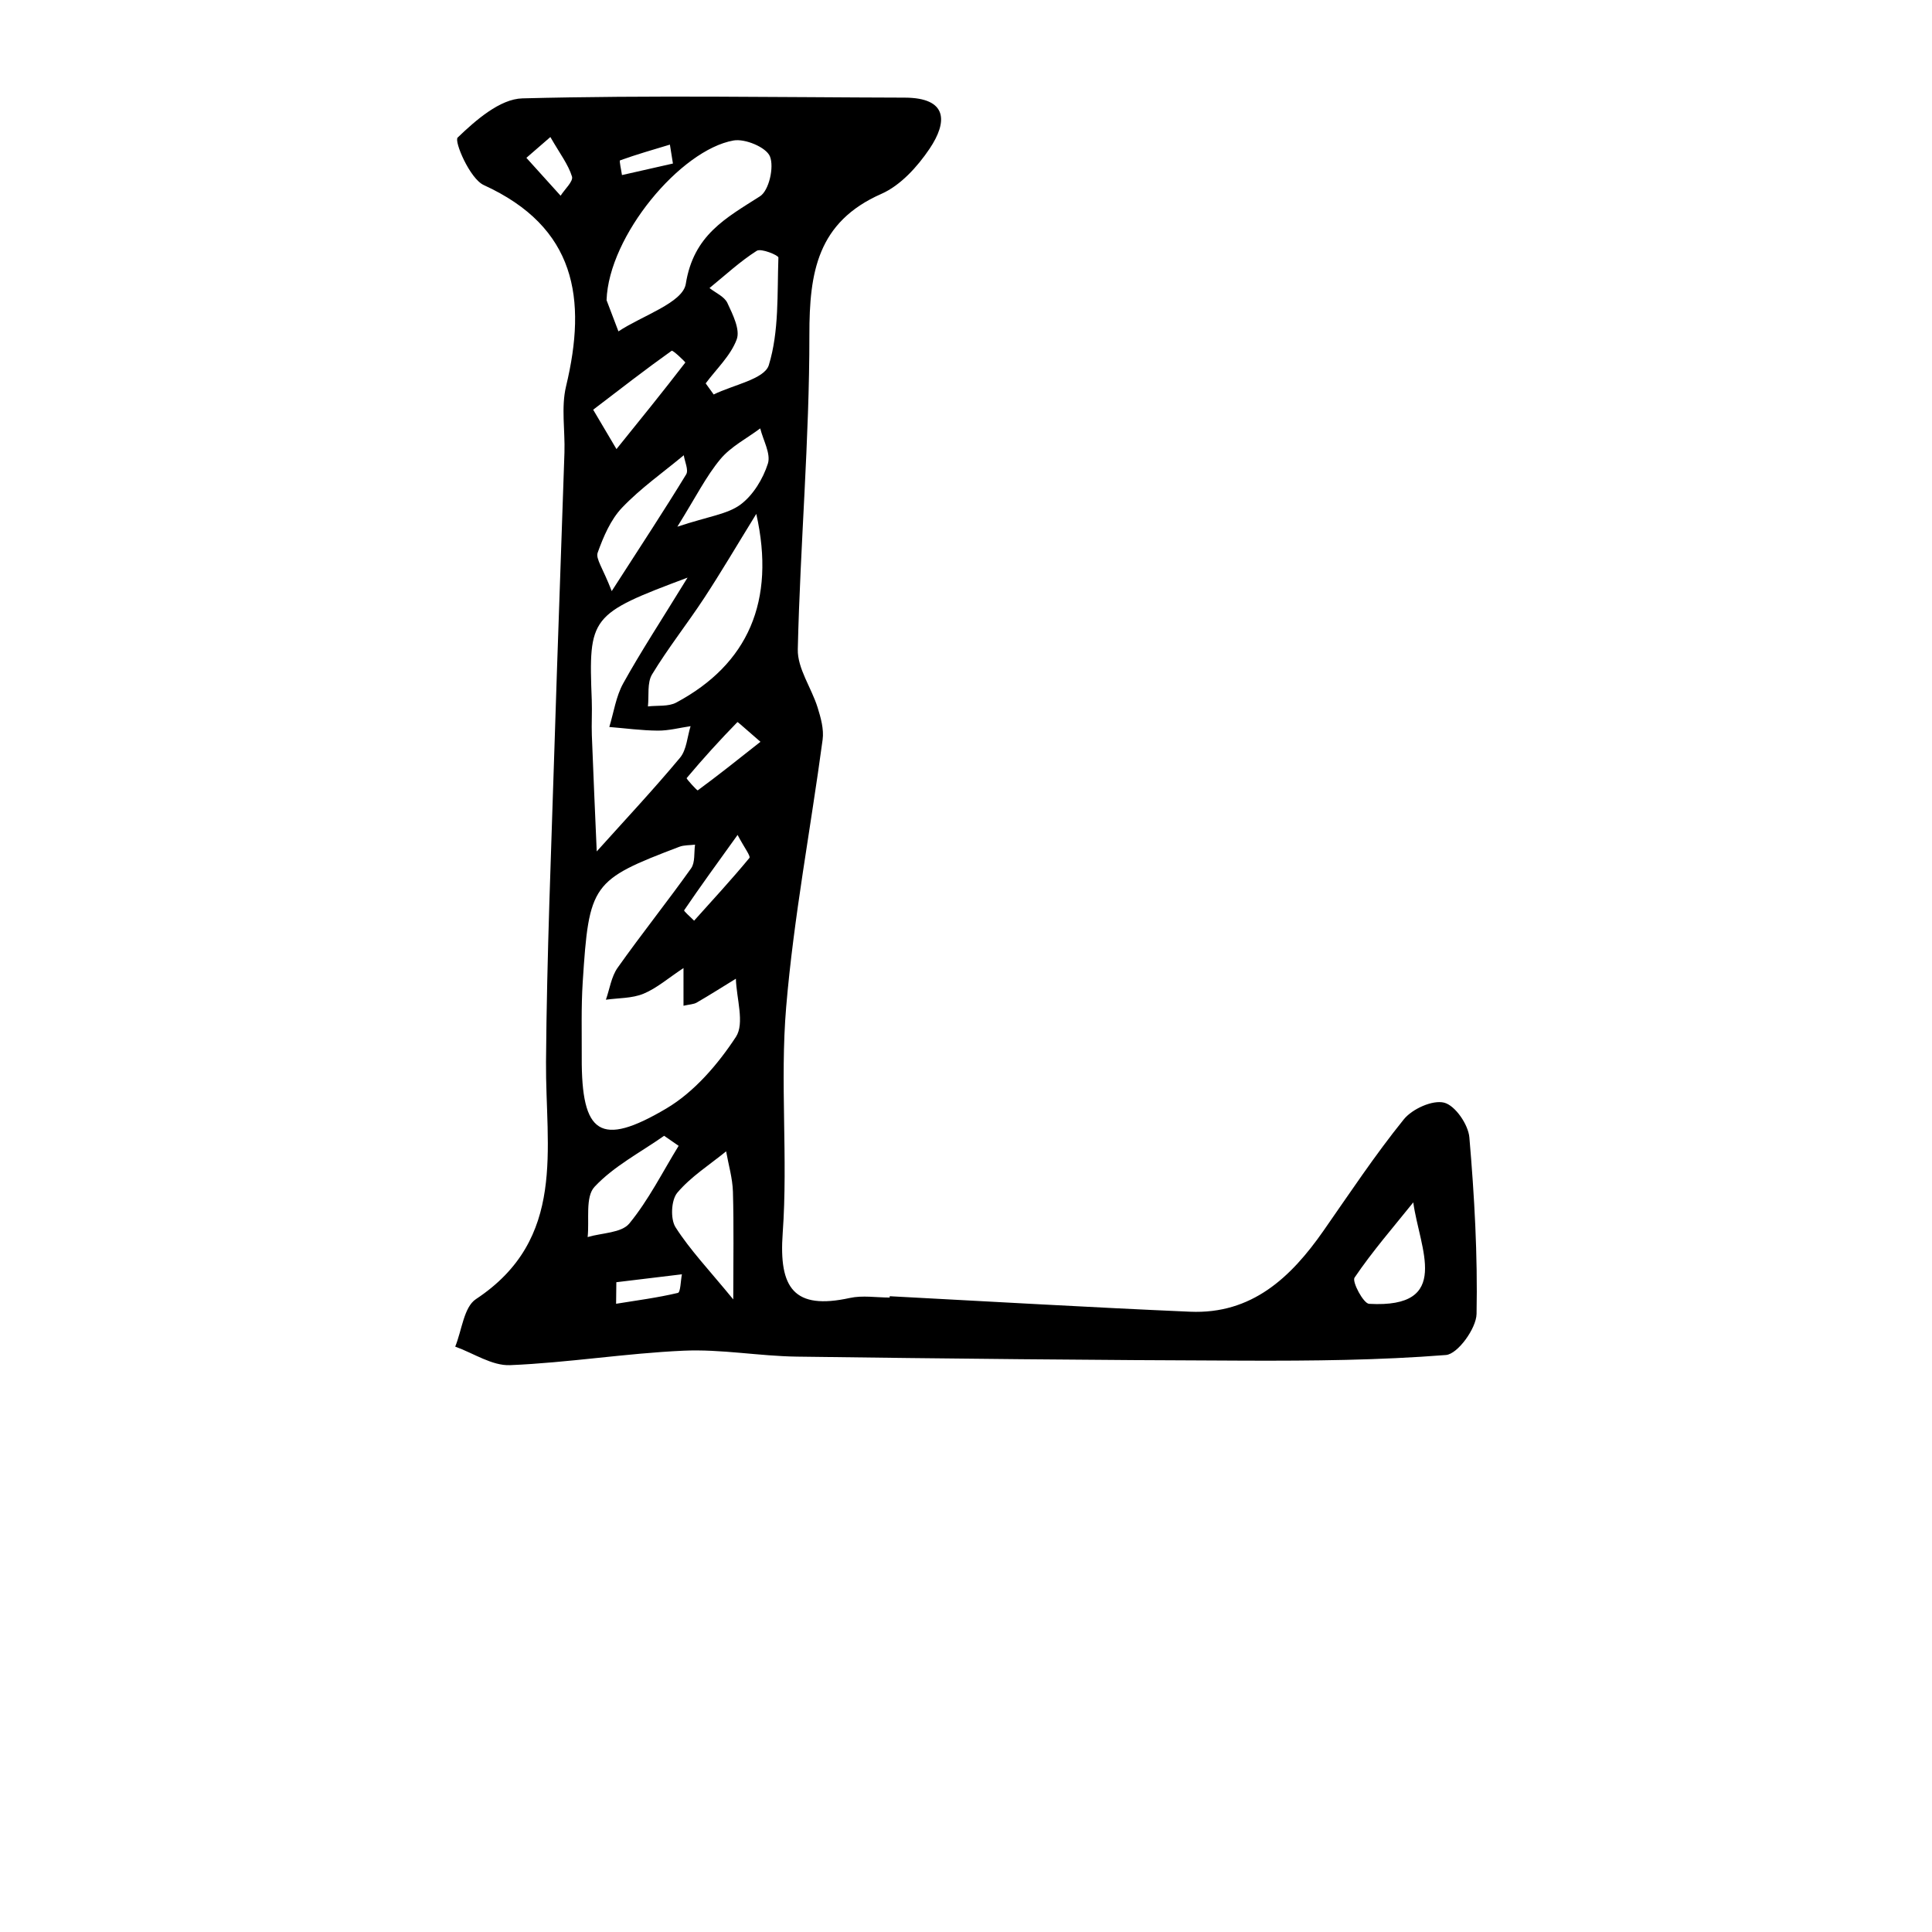 <?xml version="1.0" encoding="iso-8859-1"?>
<!-- Generator: Adobe Illustrator 25.2.0, SVG Export Plug-In . SVG Version: 6.00 Build 0)  -->
<svg version="1.1" xmlns="http://www.w3.org/2000/svg" xmlns:xlink="http://www.w3.org/1999/xlink" x="0px" y="0px"
	 viewBox="0 0 1000 1000" style="enable-background:new 0 0 1000 1000;" xml:space="preserve">
<g id="latinCapitalLetterL">
	<path d="M460.498,670.921c51.825,2.716,103.634,5.781,155.479,8.021c31.931,1.379,52.168-17.695,69.051-41.89
		c13.568-19.444,26.709-39.262,41.576-57.674c4.363-5.403,14.9-10.177,20.911-8.633c5.687,1.46,12.452,11.306,13.023,17.956
		c2.609,30.377,4.332,60.949,3.724,91.398c-0.15,7.513-9.768,20.771-15.834,21.249c-34.504,2.721-69.253,3.041-103.914,2.926
		c-77.335-0.256-154.669-1.048-231.998-2.085c-19.58-0.263-39.212-3.943-58.687-3.073c-29.994,1.34-59.831,6.244-89.824,7.486
		c-9.315,0.385-18.918-6.199-28.389-9.592c3.441-8.385,4.457-20.443,10.709-24.572c47.197-31.168,35.954-78.18,36.291-122.831
		c0.414-54.817,2.715-109.621,4.421-164.425c1.565-50.301,3.468-100.59,5.118-150.888c0.377-11.476-1.778-23.471,0.838-34.36
		c10.891-45.341,5.148-82.344-42.6-104.143c-7.217-3.295-15.451-22.731-13.514-24.59c9.343-8.964,21.864-19.981,33.517-20.283
		c65.907-1.708,131.889-0.54,197.845-0.379c22.399,0.055,22.308,12.499,12.868,26.505c-6.251,9.274-15.007,18.938-24.902,23.298
		c-33.149,14.608-37.305,40.652-37.273,72.92c0.053,54.266-4.75,108.522-5.999,162.817c-0.228,9.93,7.069,19.922,10.246,30.087
		c1.667,5.333,3.328,11.292,2.609,16.649c-6.194,46.173-14.983,92.101-18.873,138.448c-3.255,38.774,0.991,78.155-1.797,117
		c-2.042,28.458,5.787,39.892,34.768,33.56c6.573-1.436,13.727-0.211,20.614-0.211C460.5,671.383,460.499,671.152,460.498,670.921z
		 M353.775,501.063c-7.953,5.256-13.849,10.46-20.721,13.296c-5.902,2.437-12.921,2.169-19.446,3.097
		c1.96-5.566,2.8-11.924,6.078-16.556c12.318-17.405,25.664-34.083,38.028-51.457c2.157-3.031,1.434-8.112,2.041-12.246
		c-2.729,0.342-5.66,0.154-8.157,1.105c-45.276,17.229-46.725,19.088-49.992,70.122c-0.827,12.919-0.444,25.919-0.502,38.883
		c-0.178,39.789,9.594,46.649,43.729,26.481c14.46-8.544,26.735-22.849,36.081-37.107c4.598-7.014,0.264-19.884-0.028-30.104
		c-6.728,4.137-13.395,8.377-20.227,12.334c-1.643,0.951-3.83,0.962-6.884,1.662C353.775,513.902,353.775,508.359,353.775,501.063z
		 M313.955,155.368c0.626,1.645,3.387,8.898,6.148,16.151c12.2-8.101,33.307-14.786,34.864-24.579
		c4.025-25.327,20.701-34.033,38.43-45.362c4.622-2.953,7.384-15.114,5.118-20.629c-1.943-4.728-12.874-9.288-18.827-8.237
		C352.273,77.554,315.066,122.066,313.955,155.368z M355.876,298.978c-50.52,18.939-51.261,20.071-49.583,63.396
		c0.236,6.09-0.183,12.206,0.047,18.296c0.756,20.012,1.672,40.018,2.526,60.026c14.454-16.092,29.264-31.888,43.111-48.488
		c3.427-4.108,3.729-10.823,5.467-16.34c-5.642,0.823-11.289,2.34-16.926,2.304c-8.386-0.053-16.765-1.204-25.147-1.887
		c2.321-7.566,3.446-15.794,7.2-22.565C331.659,337.328,341.972,321.615,355.876,298.978z M391.45,265.99
		c-10.264,16.647-18.27,30.297-26.941,43.508c-8.759,13.345-18.729,25.922-26.991,39.55c-2.646,4.363-1.54,11.001-2.151,16.598
		c4.926-0.595,10.585,0.181,14.663-2C387.117,343.809,401.602,311.159,391.45,265.99z M365.264,198.432
		c1.38,1.917,2.76,3.835,4.14,5.752c9.938-4.936,26.293-7.902,28.534-15.201c5.364-17.469,4.303-36.969,4.963-55.68
		c0.041-1.161-8.959-4.917-11.215-3.481c-8.707,5.544-16.384,12.707-24.445,19.267c3.178,2.521,7.702,4.412,9.241,7.7
		c2.777,5.936,6.727,13.804,4.841,18.881C378.199,184.086,370.84,190.928,365.264,198.432z M379.533,672.57
		c0-20.463,0.342-38.101-0.169-55.714c-0.203-7.003-2.294-13.951-3.525-20.924c-8.588,7.007-18.257,13.104-25.277,21.433
		c-3.177,3.77-3.628,13.594-0.907,17.857C357.177,647.007,367.022,657.309,379.533,672.57z M351.259,593.079
		c-2.503-1.732-5.005-3.465-7.508-5.197c-12.237,8.599-26.053,15.726-36.033,26.429c-4.872,5.225-2.597,17.114-3.557,25.987
		c7.374-2.19,17.528-2.097,21.572-7.022C335.732,621.101,342.934,606.628,351.259,593.079z M731.509,622.355
		c-10.323,12.852-21.185,25.34-30.397,38.944c-1.408,2.08,4.579,13.399,7.529,13.563
		C751.955,677.279,734.745,646.197,731.509,622.355z M316.626,305.956c15.505-24.094,27.34-42.066,38.535-60.426
		c1.354-2.221-0.741-6.546-1.238-9.896c-10.738,8.932-22.323,17.056-31.902,27.094c-5.943,6.227-9.695,15.053-12.671,23.343
		C308.227,289.196,312.063,294.101,316.626,305.956z M307.027,212.065c6.694,11.315,9.376,15.848,12.058,20.381
		c11.993-14.851,24.011-29.683,35.644-44.81c0.128-0.167-6.437-6.541-7.078-6.084C334.176,191.146,321.104,201.308,307.027,212.065z
		 M350.597,272.614c16.235-5.385,25.959-6.44,32.719-11.475c6.504-4.843,11.613-13.269,14.131-21.145
		c1.642-5.138-2.438-12.104-3.955-18.251c-6.979,5.223-15.212,9.404-20.633,15.923C365.439,246.589,360.156,257.288,350.597,272.614
		z M381.772,432.155c-10.7,14.879-19.374,26.806-27.652,39.003c-0.293,0.432,3.342,3.529,5.147,5.385
		c9.639-10.742,19.437-21.352,28.624-32.468C388.654,443.15,385.281,438.809,381.772,432.155z M393.612,383.952
		c-6.768-5.819-11.759-10.372-11.918-10.208c-9.115,9.335-17.897,19.004-26.284,29c-0.277,0.33,5.46,6.547,5.713,6.361
		C371.348,401.614,381.263,393.701,393.612,383.952z M319.015,663.674c-0.041,3.719-0.083,7.438-0.124,11.158
		c10.695-1.738,21.471-3.134,31.986-5.628c1.376-0.326,1.418-6.281,2.078-9.628C341.642,660.941,330.328,662.307,319.015,663.674z
		 M284.869,70.929c-7.052,6.116-9.732,8.44-12.412,10.764c5.904,6.536,11.808,13.072,17.712,19.609
		c2.122-3.351,6.649-7.439,5.893-9.908C294.146,85.143,289.858,79.619,284.869,70.929z M348.311,84.644
		c-0.524-3.262-1.048-6.525-1.572-9.787c-8.636,2.61-17.319,5.089-25.792,8.149c-0.52,0.188,0.618,4.968,0.984,7.612
		C330.724,88.626,339.518,86.635,348.311,84.644z"/>
</g>
<g id="Layer_1">
</g>
</svg>
